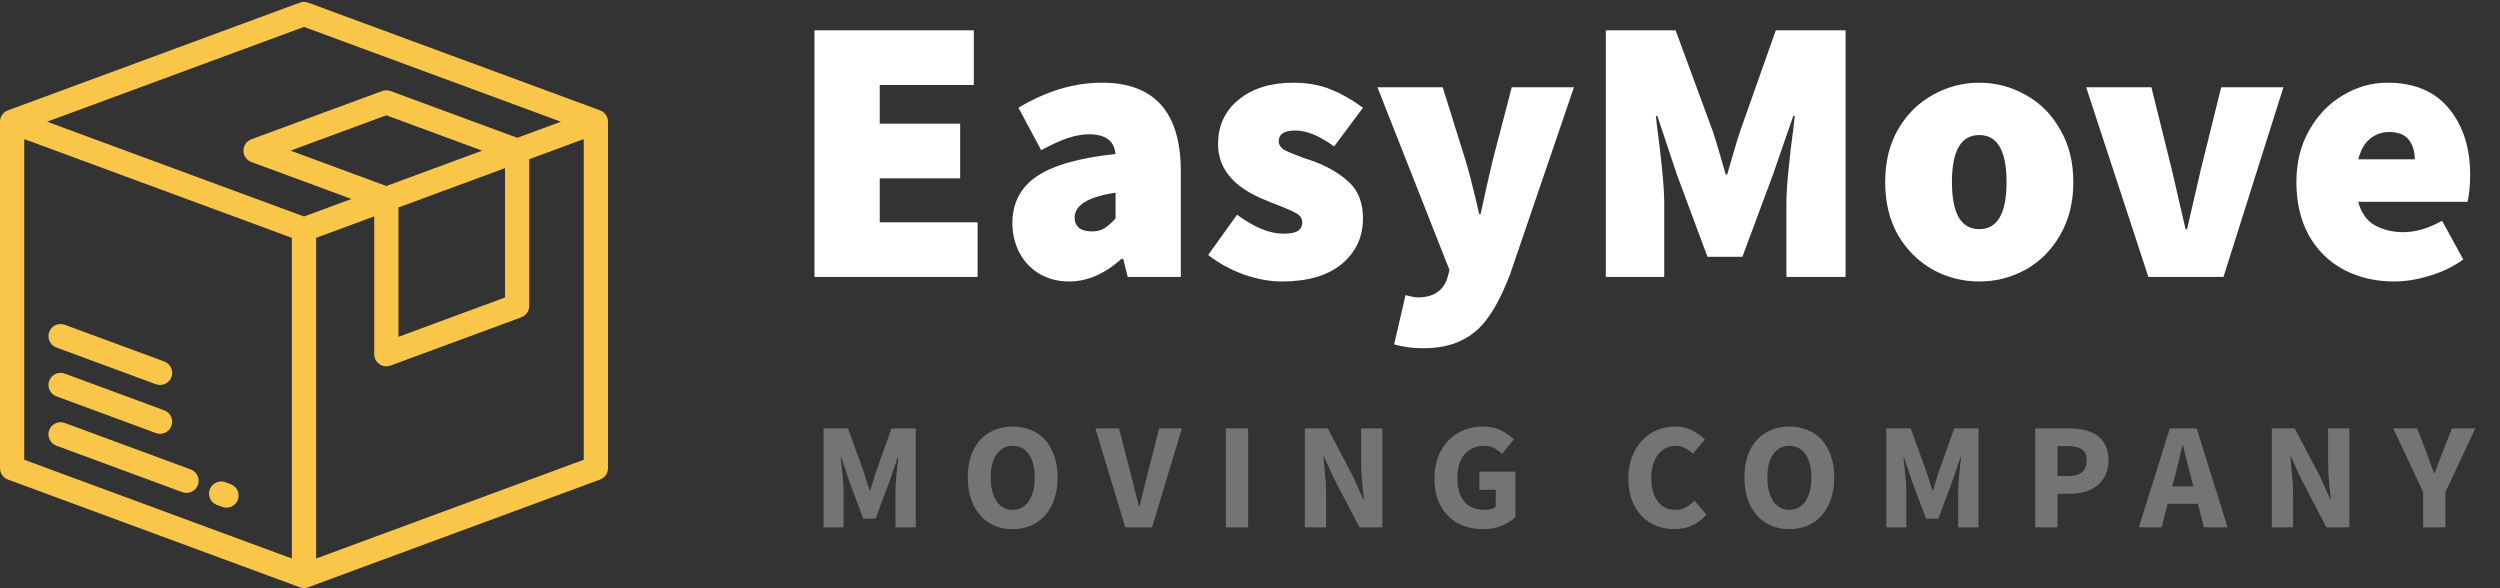 <svg width="1318" height="310" viewBox="0 0 1318 310" fill="none" xmlns="http://www.w3.org/2000/svg">
<rect x="0" y="0" width="1318" height="310" fill="#333333" stroke="none"/>
<path d="M429.4 16H513.4V44.8H463.8V65.2H506.2V94H463.8V117.2H515.4V146H429.4V16ZM563.733 148.4C557.733 148.4 552.399 147 547.733 144.2C543.199 141.4 539.733 137.667 537.333 133C534.933 128.333 533.733 123.2 533.733 117.6C533.733 107.067 537.999 98.867 546.533 93C555.199 87.133 569.066 83.2 588.133 81.2C587.733 77.6 586.399 75 584.133 73.4C581.866 71.667 578.533 70.8 574.133 70.8C570.666 70.8 566.933 71.467 562.933 72.8C558.933 74.133 554.266 76.267 548.933 79.2L536.933 56.8C551.599 48 566.266 43.6 580.933 43.6C608.666 43.6 622.533 59.2 622.533 90.4V146H594.533L592.133 136.4H591.333C582.399 144.4 573.199 148.4 563.733 148.4ZM575.733 122C578.266 122 580.399 121.467 582.133 120.4C583.999 119.2 585.999 117.467 588.133 115.2V101.6C573.733 103.733 566.533 108.133 566.533 114.8C566.533 117.067 567.333 118.867 568.933 120.2C570.533 121.4 572.799 122 575.733 122ZM675.759 148.4C669.359 148.4 662.559 147.133 655.359 144.6C648.293 141.933 642.159 138.533 636.959 134.4L652.159 113.2C661.226 119.867 669.359 123.2 676.559 123.2C680.159 123.2 682.693 122.733 684.159 121.8C685.759 120.733 686.559 119.2 686.559 117.2C686.559 115.2 685.493 113.6 683.359 112.4C681.226 111.2 677.559 109.6 672.359 107.6C671.693 107.333 670.959 107.067 670.159 106.8C669.359 106.4 668.426 106 667.359 105.6C650.559 98.933 642.159 89.067 642.159 76C642.159 66.267 645.759 58.467 652.959 52.6C660.293 46.6 669.893 43.6 681.759 43.6C689.226 43.6 695.893 44.8 701.759 47.2C707.626 49.6 713.226 52.8 718.559 56.8L703.359 77.2C695.626 71.6 688.826 68.8 682.959 68.8C677.093 68.8 674.159 70.667 674.159 74.4C674.159 76.4 675.226 78 677.359 79.2C679.493 80.267 683.093 81.733 688.159 83.6C689.226 83.867 690.826 84.4 692.959 85.2C700.426 88 706.559 91.667 711.359 96.2C716.159 100.733 718.559 107.067 718.559 115.2C718.559 124.933 714.826 132.933 707.359 139.2C699.893 145.333 689.359 148.4 675.759 148.4ZM750.189 183.6C744.989 183.6 739.922 182.933 734.989 181.6L740.989 155.6C741.389 155.733 742.256 155.933 743.589 156.2C745.056 156.6 746.322 156.8 747.389 156.8C755.522 156.8 760.722 153.467 762.989 146.8L764.189 142.4L726.189 46H760.589L772.589 84.4C774.189 89.6 776.122 97 778.389 106.6C779.056 109.667 779.522 111.733 779.789 112.8H780.589C782.989 101.6 785.122 92.133 786.989 84.4L796.989 46H829.789L796.189 144.4C792.589 153.867 788.789 161.4 784.789 167C780.922 172.6 776.189 176.733 770.589 179.4C765.122 182.2 758.322 183.6 750.189 183.6ZM846.588 16H883.388L902.988 69.2C903.921 71.867 905.188 76 906.788 81.6L909.788 92H910.588L913.588 81.6C915.188 76 916.454 71.867 917.388 69.2L936.188 16H972.988V146H941.788V107.6C941.788 102.667 942.188 96.333 942.988 88.6C943.788 80.733 944.654 73.467 945.588 66.8L946.188 61.2H945.388L934.588 92.4L918.588 135.4H900.188L884.188 92.4L873.788 61.2H872.988L873.588 66.8C874.521 73.467 875.388 80.733 876.188 88.6C876.988 96.333 877.388 102.667 877.388 107.6V146H846.588V16ZM1043.46 148.4C1034.79 148.4 1026.66 146.333 1019.06 142.2C1011.46 137.933 1005.33 131.867 1000.66 124C996.128 116 993.861 106.667 993.861 96C993.861 85.333 996.128 76.067 1000.66 68.2C1005.33 60.2 1011.46 54.133 1019.06 50C1026.66 45.733 1034.79 43.6 1043.46 43.6C1052.13 43.6 1060.26 45.733 1067.86 50C1075.46 54.133 1081.53 60.2 1086.06 68.2C1090.73 76.067 1093.06 85.333 1093.06 96C1093.06 106.667 1090.73 116 1086.06 124C1081.53 131.867 1075.46 137.933 1067.86 142.2C1060.26 146.333 1052.13 148.4 1043.46 148.4ZM1043.46 120.8C1053.06 120.8 1057.86 112.533 1057.86 96C1057.86 79.467 1053.06 71.2 1043.46 71.2C1033.86 71.2 1029.06 79.467 1029.06 96C1029.06 112.533 1033.86 120.8 1043.46 120.8ZM1099.82 46H1134.22L1145.02 89.6L1152.22 120.8H1153.02L1160.22 89.6L1171.02 46H1203.82L1172.22 146H1132.62L1099.82 46ZM1302.26 92C1302.26 97.867 1301.79 102.667 1300.86 106.4H1243.26C1244.86 112.267 1247.79 116.4 1252.06 118.8C1256.46 121.2 1261.46 122.4 1267.06 122.4C1273.46 122.4 1280.26 120.4 1287.46 116.4L1298.66 136.8C1293.46 140.533 1287.52 143.4 1280.86 145.4C1274.32 147.4 1268.12 148.4 1262.26 148.4C1252.39 148.4 1243.52 146.333 1235.66 142.2C1227.92 138.067 1221.79 132.067 1217.26 124.2C1212.86 116.2 1210.66 106.8 1210.66 96C1210.66 85.6 1212.92 76.467 1217.46 68.6C1221.99 60.6 1227.92 54.467 1235.26 50.2C1242.59 45.8 1250.39 43.6 1258.66 43.6C1272.79 43.6 1283.59 48.133 1291.06 57.2C1298.52 66.267 1302.26 77.867 1302.26 92ZM1273.06 84C1273.06 79.733 1271.99 76.267 1269.86 73.6C1267.72 70.933 1264.26 69.6 1259.46 69.6C1255.72 69.6 1252.39 70.8 1249.46 73.2C1246.66 75.467 1244.59 79.067 1243.26 84H1273.06Z" fill="white"/>
<path d="M434.16 278V225.84H447.04L455.44 249.04C455.973 250.587 456.48 252.187 456.96 253.84C457.44 255.44 457.947 257.04 458.48 258.64H458.8C459.333 257.04 459.813 255.44 460.24 253.84C460.72 252.187 461.227 250.587 461.76 249.04L470 225.84H482.8V278H472.08V258.88C472.08 257.6 472.133 256.187 472.24 254.64C472.347 253.093 472.48 251.547 472.64 250C472.8 248.4 472.96 246.853 473.12 245.36C473.28 243.813 473.44 242.4 473.6 241.12H473.28L469.04 253.52L461.6 273.44H455.12L447.68 253.52L443.52 241.12H443.2C443.36 242.4 443.52 243.813 443.68 245.36C443.84 246.853 444 248.4 444.16 250C444.32 251.547 444.453 253.093 444.56 254.64C444.667 256.187 444.72 257.6 444.72 258.88V278H434.16ZM533.897 278.96C530.377 278.96 527.151 278.347 524.217 277.12C521.337 275.84 518.857 274.027 516.777 271.68C514.697 269.333 513.071 266.48 511.897 263.12C510.777 259.76 510.217 255.947 510.217 251.68C510.217 247.413 510.777 243.627 511.897 240.32C513.071 236.96 514.697 234.16 516.777 231.92C518.857 229.627 521.337 227.893 524.217 226.72C527.151 225.493 530.377 224.88 533.897 224.88C537.417 224.88 540.617 225.493 543.497 226.72C546.431 227.893 548.938 229.627 551.018 231.92C553.098 234.213 554.698 237.04 555.818 240.4C556.991 243.707 557.577 247.467 557.577 251.68C557.577 255.947 556.991 259.76 555.818 263.12C554.698 266.48 553.098 269.333 551.018 271.68C548.938 274.027 546.431 275.84 543.497 277.12C540.617 278.347 537.417 278.96 533.897 278.96ZM533.897 268.8C537.471 268.8 540.297 267.28 542.377 264.24C544.457 261.147 545.497 256.96 545.497 251.68C545.497 246.453 544.457 242.373 542.377 239.44C540.297 236.507 537.471 235.04 533.897 235.04C530.324 235.04 527.497 236.507 525.417 239.44C523.337 242.373 522.297 246.453 522.297 251.68C522.297 256.96 523.337 261.147 525.417 264.24C527.497 267.28 530.324 268.8 533.897 268.8ZM593.244 278L577.484 225.84H589.964L596.204 250.16C597.004 253.04 597.697 255.84 598.284 258.56C598.924 261.227 599.644 264 600.444 266.88H600.764C601.51 264 602.204 261.227 602.844 258.56C603.484 255.84 604.177 253.04 604.924 250.16L611.084 225.84H623.084L607.404 278H593.244ZM646.257 278V225.84H658.017V278H646.257ZM687.919 278V225.84H699.999L713.599 251.76L718.719 263.28H719.039C718.773 260.507 718.453 257.413 718.079 254C717.759 250.587 717.599 247.333 717.599 244.24V225.84H728.799V278H716.719L703.119 252L697.999 240.64H697.679C697.946 243.52 698.239 246.613 698.559 249.92C698.933 253.227 699.119 256.427 699.119 259.52V278H687.919ZM781.763 278.96C778.189 278.96 774.829 278.4 771.683 277.28C768.589 276.107 765.896 274.4 763.603 272.16C761.309 269.92 759.496 267.147 758.163 263.84C756.883 260.48 756.243 256.613 756.243 252.24C756.243 247.92 756.909 244.08 758.243 240.72C759.576 237.307 761.389 234.427 763.683 232.08C766.029 229.733 768.749 227.947 771.843 226.72C774.936 225.493 778.216 224.88 781.683 224.88C785.469 224.88 788.723 225.573 791.443 226.96C794.163 228.347 796.376 229.92 798.083 231.68L791.923 239.2C790.589 238.027 789.176 237.04 787.683 236.24C786.189 235.44 784.323 235.04 782.083 235.04C780.056 235.04 778.189 235.44 776.483 236.24C774.829 236.987 773.389 238.08 772.163 239.52C770.936 240.96 769.976 242.72 769.283 244.8C768.643 246.88 768.323 249.227 768.323 251.84C768.323 257.227 769.523 261.413 771.923 264.4C774.376 267.333 778.056 268.8 782.963 268.8C784.029 268.8 785.069 268.667 786.083 268.4C787.096 268.133 787.923 267.733 788.563 267.2V258.24H779.923V248.64H798.963V272.64C797.149 274.4 794.749 275.893 791.763 277.12C788.776 278.347 785.443 278.96 781.763 278.96ZM882.714 278.96C879.407 278.96 876.287 278.4 873.354 277.28C870.42 276.107 867.834 274.4 865.594 272.16C863.407 269.92 861.674 267.147 860.394 263.84C859.114 260.48 858.474 256.613 858.474 252.24C858.474 247.92 859.14 244.08 860.474 240.72C861.807 237.307 863.594 234.427 865.834 232.08C868.074 229.733 870.687 227.947 873.674 226.72C876.66 225.493 879.807 224.88 883.114 224.88C886.474 224.88 889.487 225.573 892.154 226.96C894.82 228.293 897.034 229.867 898.794 231.68L892.554 239.2C891.22 237.973 889.807 236.987 888.314 236.24C886.874 235.44 885.22 235.04 883.354 235.04C881.594 235.04 879.914 235.44 878.314 236.24C876.767 236.987 875.407 238.08 874.234 239.52C873.114 240.96 872.207 242.72 871.514 244.8C870.874 246.88 870.554 249.227 870.554 251.84C870.554 257.227 871.7 261.413 873.994 264.4C876.287 267.333 879.354 268.8 883.194 268.8C885.327 268.8 887.22 268.347 888.874 267.44C890.58 266.48 892.074 265.307 893.354 263.92L899.594 271.28C895.22 276.4 889.594 278.96 882.714 278.96ZM943.347 278.96C939.827 278.96 936.601 278.347 933.667 277.12C930.787 275.84 928.307 274.027 926.227 271.68C924.147 269.333 922.521 266.48 921.347 263.12C920.227 259.76 919.667 255.947 919.667 251.68C919.667 247.413 920.227 243.627 921.347 240.32C922.521 236.96 924.147 234.16 926.227 231.92C928.307 229.627 930.787 227.893 933.667 226.72C936.601 225.493 939.827 224.88 943.347 224.88C946.867 224.88 950.067 225.493 952.947 226.72C955.881 227.893 958.387 229.627 960.467 231.92C962.547 234.213 964.147 237.04 965.267 240.4C966.441 243.707 967.027 247.467 967.027 251.68C967.027 255.947 966.441 259.76 965.267 263.12C964.147 266.48 962.547 269.333 960.467 271.68C958.387 274.027 955.881 275.84 952.947 277.12C950.067 278.347 946.867 278.96 943.347 278.96ZM943.347 268.8C946.921 268.8 949.747 267.28 951.827 264.24C953.907 261.147 954.947 256.96 954.947 251.68C954.947 246.453 953.907 242.373 951.827 239.44C949.747 236.507 946.921 235.04 943.347 235.04C939.774 235.04 936.947 236.507 934.867 239.44C932.787 242.373 931.747 246.453 931.747 251.68C931.747 256.96 932.787 261.147 934.867 264.24C936.947 267.28 939.774 268.8 943.347 268.8ZM994.435 278V225.84H1007.32L1015.72 249.04C1016.25 250.587 1016.76 252.187 1017.24 253.84C1017.72 255.44 1018.22 257.04 1018.76 258.64H1019.08C1019.61 257.04 1020.09 255.44 1020.52 253.84C1021 252.187 1021.5 250.587 1022.04 249.04L1030.28 225.84H1043.08V278H1032.36V258.88C1032.36 257.6 1032.41 256.187 1032.52 254.64C1032.62 253.093 1032.76 251.547 1032.92 250C1033.08 248.4 1033.24 246.853 1033.4 245.36C1033.56 243.813 1033.72 242.4 1033.88 241.12H1033.56L1029.32 253.52L1021.88 273.44H1015.4L1007.96 253.52L1003.8 241.12H1003.48C1003.64 242.4 1003.8 243.813 1003.96 245.36C1004.12 246.853 1004.28 248.4 1004.44 250C1004.6 251.547 1004.73 253.093 1004.84 254.64C1004.94 256.187 1005 257.6 1005 258.88V278H994.435ZM1072.97 278V225.84H1090.89C1093.77 225.84 1096.47 226.133 1098.97 226.72C1101.48 227.253 1103.67 228.187 1105.53 229.52C1107.4 230.8 1108.87 232.533 1109.93 234.72C1111.05 236.853 1111.61 239.493 1111.61 242.64C1111.61 245.68 1111.05 248.32 1109.93 250.56C1108.87 252.8 1107.4 254.64 1105.53 256.08C1103.67 257.52 1101.51 258.587 1099.05 259.28C1096.6 259.973 1093.99 260.32 1091.21 260.32H1084.73V278H1072.97ZM1084.73 250.96H1090.49C1096.89 250.96 1100.09 248.187 1100.09 242.64C1100.09 239.92 1099.24 238 1097.53 236.88C1095.83 235.76 1093.37 235.2 1090.17 235.2H1084.73V250.96ZM1146.48 251.6L1145.2 256.4H1156.32L1155.12 251.6C1154.38 248.987 1153.66 246.213 1152.96 243.28C1152.27 240.347 1151.58 237.52 1150.88 234.8H1150.56C1149.92 237.573 1149.26 240.427 1148.56 243.36C1147.92 246.24 1147.23 248.987 1146.48 251.6ZM1127.6 278L1143.92 225.84H1158.08L1174.4 278H1161.92L1158.72 265.6H1142.8L1139.6 278H1127.6ZM1197.7 278V225.84H1209.78L1223.38 251.76L1228.5 263.28H1228.82C1228.56 260.507 1228.24 257.413 1227.86 254C1227.54 250.587 1227.38 247.333 1227.38 244.24V225.84H1238.58V278H1226.5L1212.9 252L1207.78 240.64H1207.46C1207.73 243.52 1208.02 246.613 1208.34 249.92C1208.72 253.227 1208.9 256.427 1208.9 259.52V278H1197.7ZM1277.47 278V259.44L1261.71 225.84H1274.35L1278.99 237.84C1279.73 239.813 1280.43 241.733 1281.07 243.6C1281.76 245.413 1282.48 247.333 1283.23 249.36H1283.55C1284.29 247.333 1285.01 245.413 1285.71 243.6C1286.45 241.733 1287.2 239.813 1287.95 237.84L1292.67 225.84H1304.99L1289.23 259.44V278H1277.47Z" fill="white" fill-opacity="0.32"/>
<path d="M25.934 226.764C27.156 223.455 30.827 221.763 34.135 222.984L100.538 247.486C103.847 248.706 105.539 252.378 104.318 255.686C103.366 258.266 100.925 259.863 98.327 259.863C97.593 259.863 96.847 259.735 96.117 259.466L29.714 234.965C26.406 233.744 24.714 230.072 25.934 226.764Z" fill="#F9C649"/>
<path d="M110.594 258.003C111.815 254.694 115.487 253.001 118.795 254.222L121.607 255.26C124.915 256.48 126.608 260.152 125.387 263.46C124.436 266.039 121.994 267.637 119.396 267.637C118.663 267.637 117.916 267.509 117.186 267.24L114.374 266.203C111.066 264.982 109.374 261.311 110.594 258.003Z" fill="#F9C649"/>
<path d="M25.934 200.746C27.156 197.437 30.827 195.747 34.135 196.966L86.611 216.329C89.92 217.55 91.612 221.221 90.391 224.53C89.439 227.109 86.998 228.706 84.4 228.706C83.666 228.706 82.919 228.578 82.19 228.31L29.714 208.947C26.406 207.726 24.714 204.055 25.934 200.746Z" fill="#F9C649"/>
<path d="M25.934 174.998C27.156 171.69 30.827 169.999 34.135 171.219L86.611 190.581C89.92 191.802 91.612 195.474 90.391 198.782C89.439 201.361 86.998 202.958 84.4 202.958C83.666 202.958 82.919 202.831 82.19 202.562L29.714 183.199C26.406 181.979 24.714 178.307 25.934 174.998Z" fill="#F9C649"/>
<path d="M4.174 58.172L158.05 1.394C159.477 0.869 161.044 0.869 162.47 1.394L316.346 58.172L316.348 58.177C316.852 58.363 317.336 58.61 317.787 58.924C319.5 60.118 320.521 62.074 320.521 64.162V246.838C320.521 249.512 318.855 251.902 316.347 252.828L162.471 309.606C161.754 309.87 161.006 310 160.261 310C159.509 310 158.761 309.864 158.053 309.602L158.05 309.606L4.174 252.828C1.666 251.902 0 249.512 0 246.838V64.162C0 61.488 1.666 59.098 4.174 58.172ZM166.645 294.454L307.752 242.388V73.324L279.02 83.926V161.288C279.02 163.962 277.354 166.353 274.846 167.279L205.889 192.723C205.172 192.988 204.424 193.117 203.679 193.117C202.391 193.117 201.114 192.727 200.028 191.971C198.315 190.777 197.294 188.82 197.294 186.733V114.081L166.647 125.39V294.454H166.645ZM210.063 109.369V177.57L266.25 156.837V88.637L210.063 109.369ZM254.19 79.424L203.678 60.786L153.166 79.424L203.678 98.063L254.19 79.424ZM160.261 114.134L185.302 104.894L132.51 85.414C130.002 84.488 128.336 82.098 128.336 79.424C128.336 76.749 130.002 74.359 132.51 73.433L201.468 47.989C202.894 47.464 204.461 47.464 205.889 47.989L272.704 72.645L295.691 64.162L160.261 14.191L24.83 64.163L160.261 114.134ZM12.77 242.388L153.875 294.453V125.39L12.77 73.324V242.388Z" fill="#F9C649"/>
</svg>
